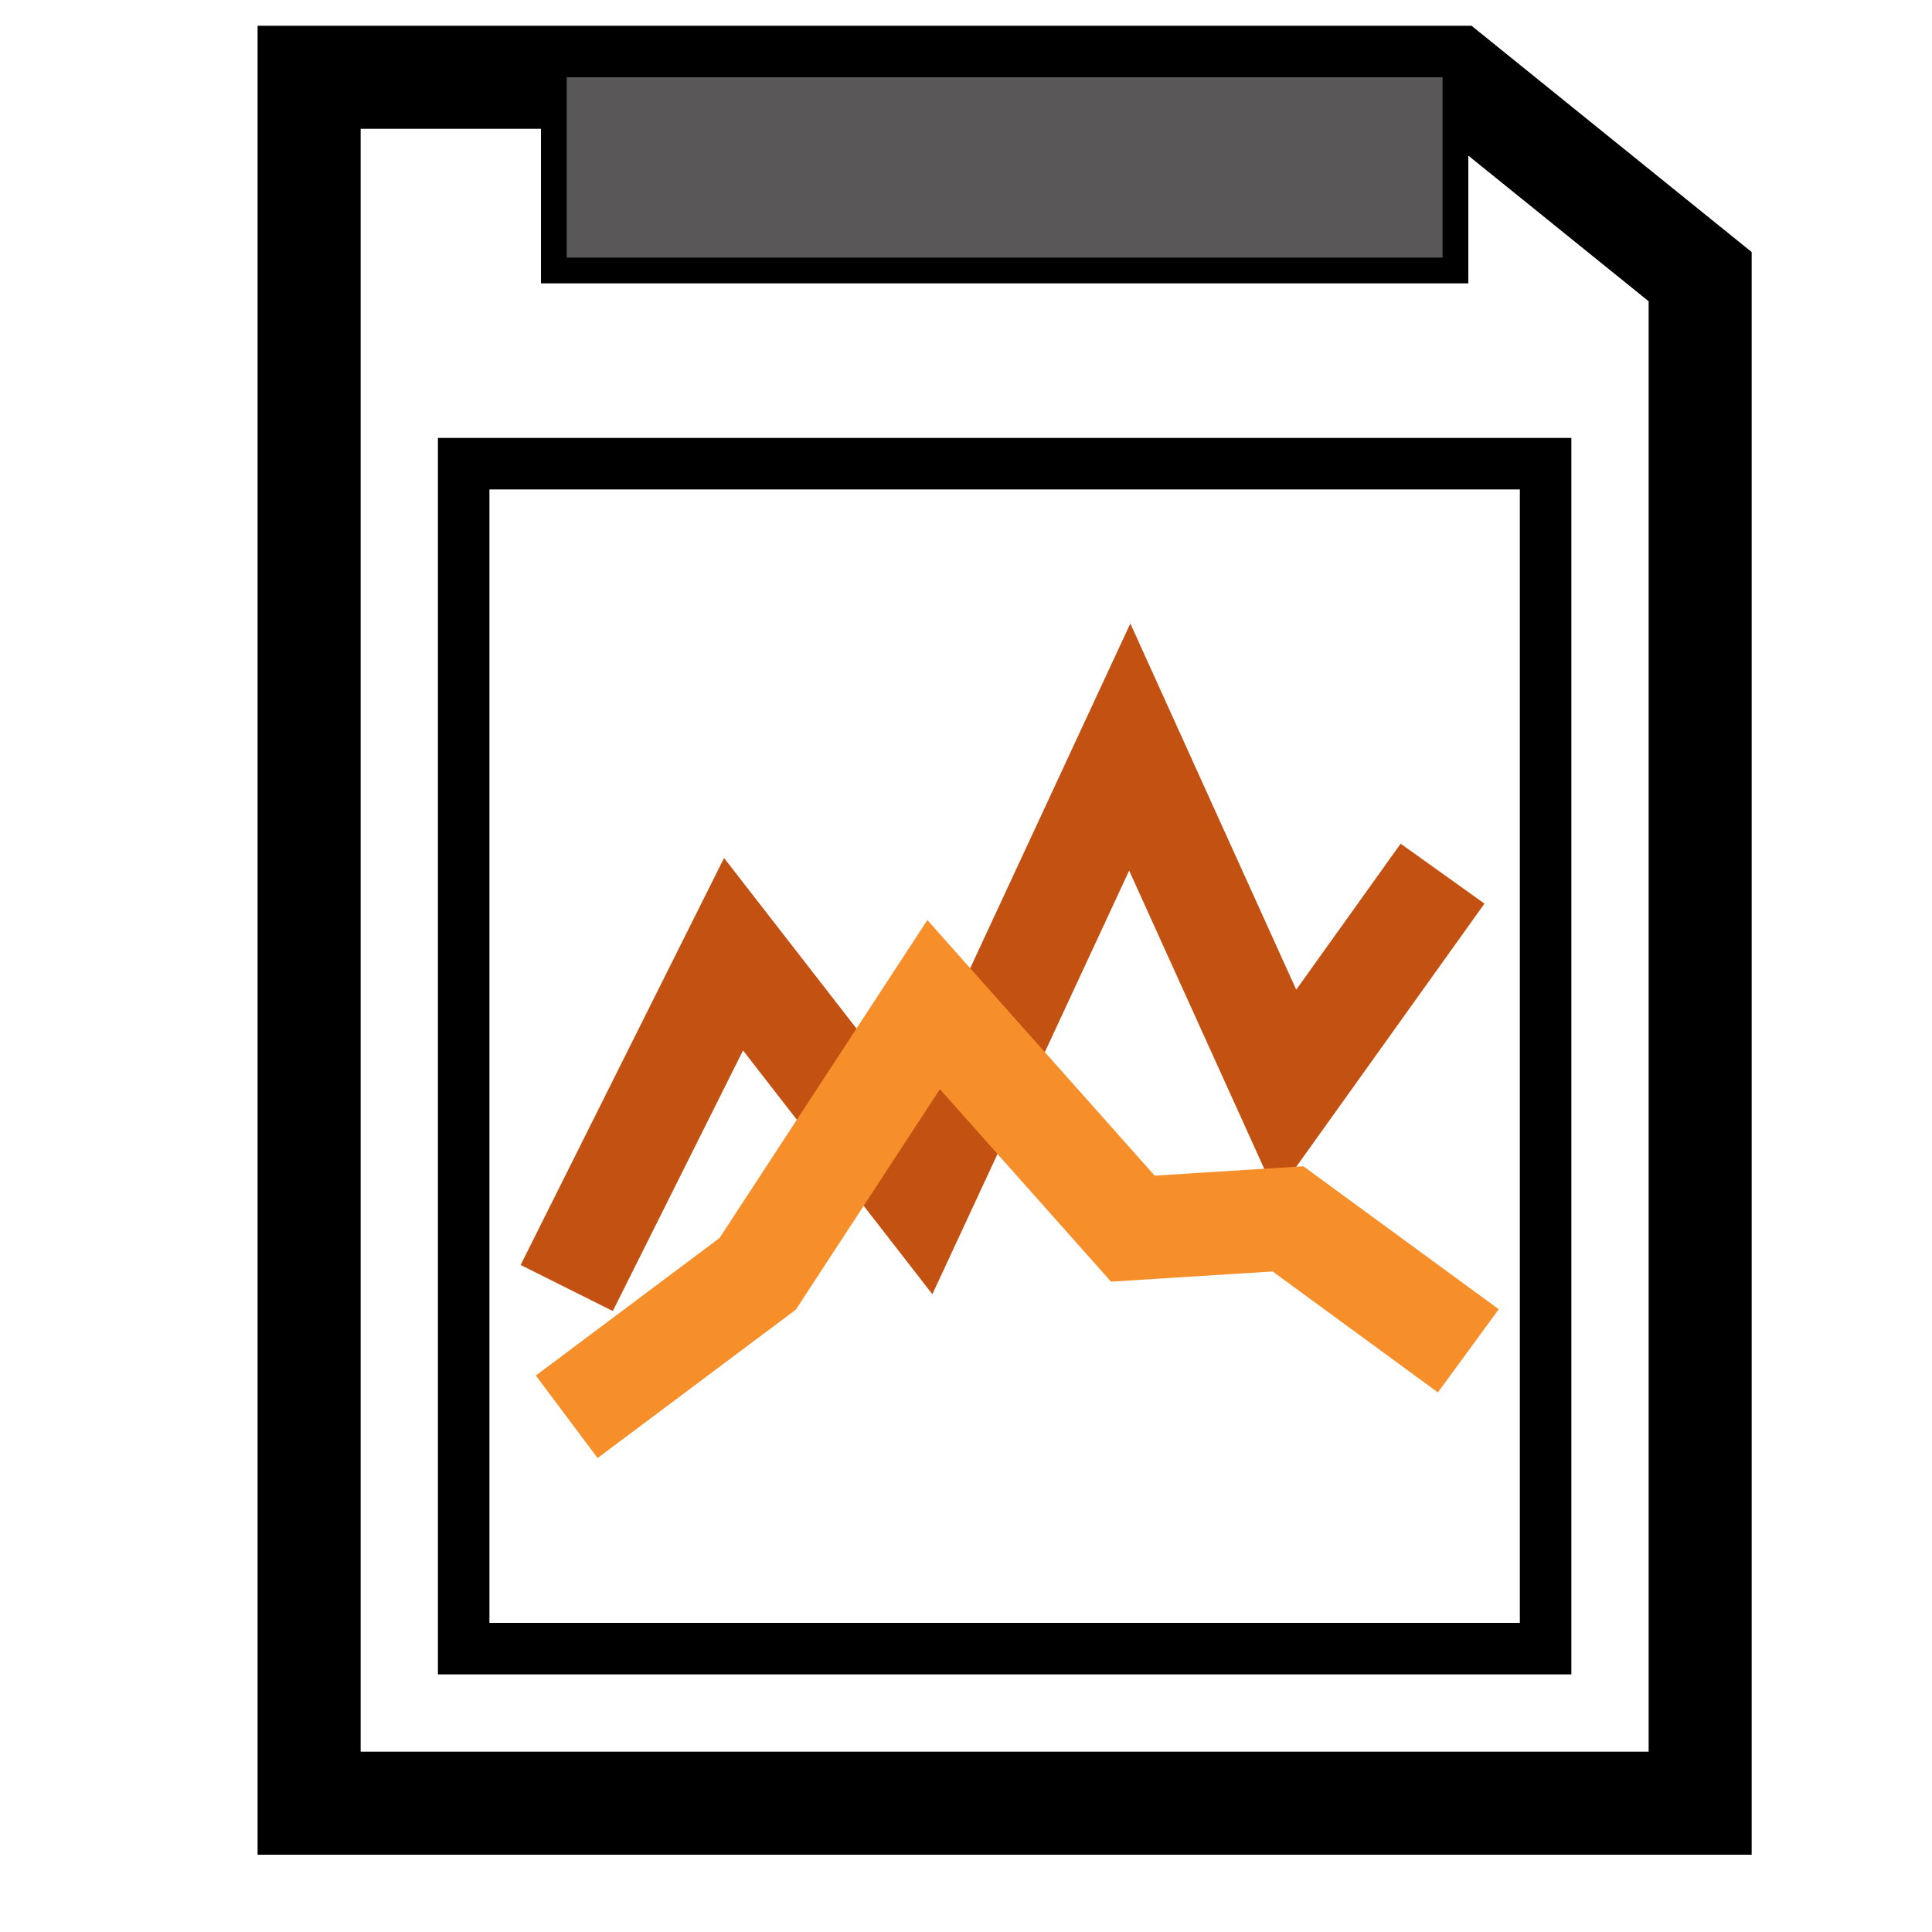 <svg width="75" height="75" viewBox="0 0 75 75" fill="none" xmlns="http://www.w3.org/2000/svg">
<rect width="75" height="75" fill="white"/>
<path d="M66 70H12V3H56.418L66 10.74L66 70Z" fill="white" stroke="black" stroke-width="4"/>
<path d="M22 50L28.476 37.043L35.762 46.425L43.857 29L49.929 42.404L56 33.915" stroke="#C35112" stroke-width="4"/>
<path d="M22 55L29.412 49.451L36.244 39L43.977 47.696L50 47.316L57 52.439" stroke="#F68E2A" stroke-width="4"/>
<rect x="21.5" y="2.5" width="35" height="8" fill="#5A5759" stroke="black"/>
<rect x="18" y="18" width="42" height="46" stroke="black" stroke-width="2"/>
</svg>
